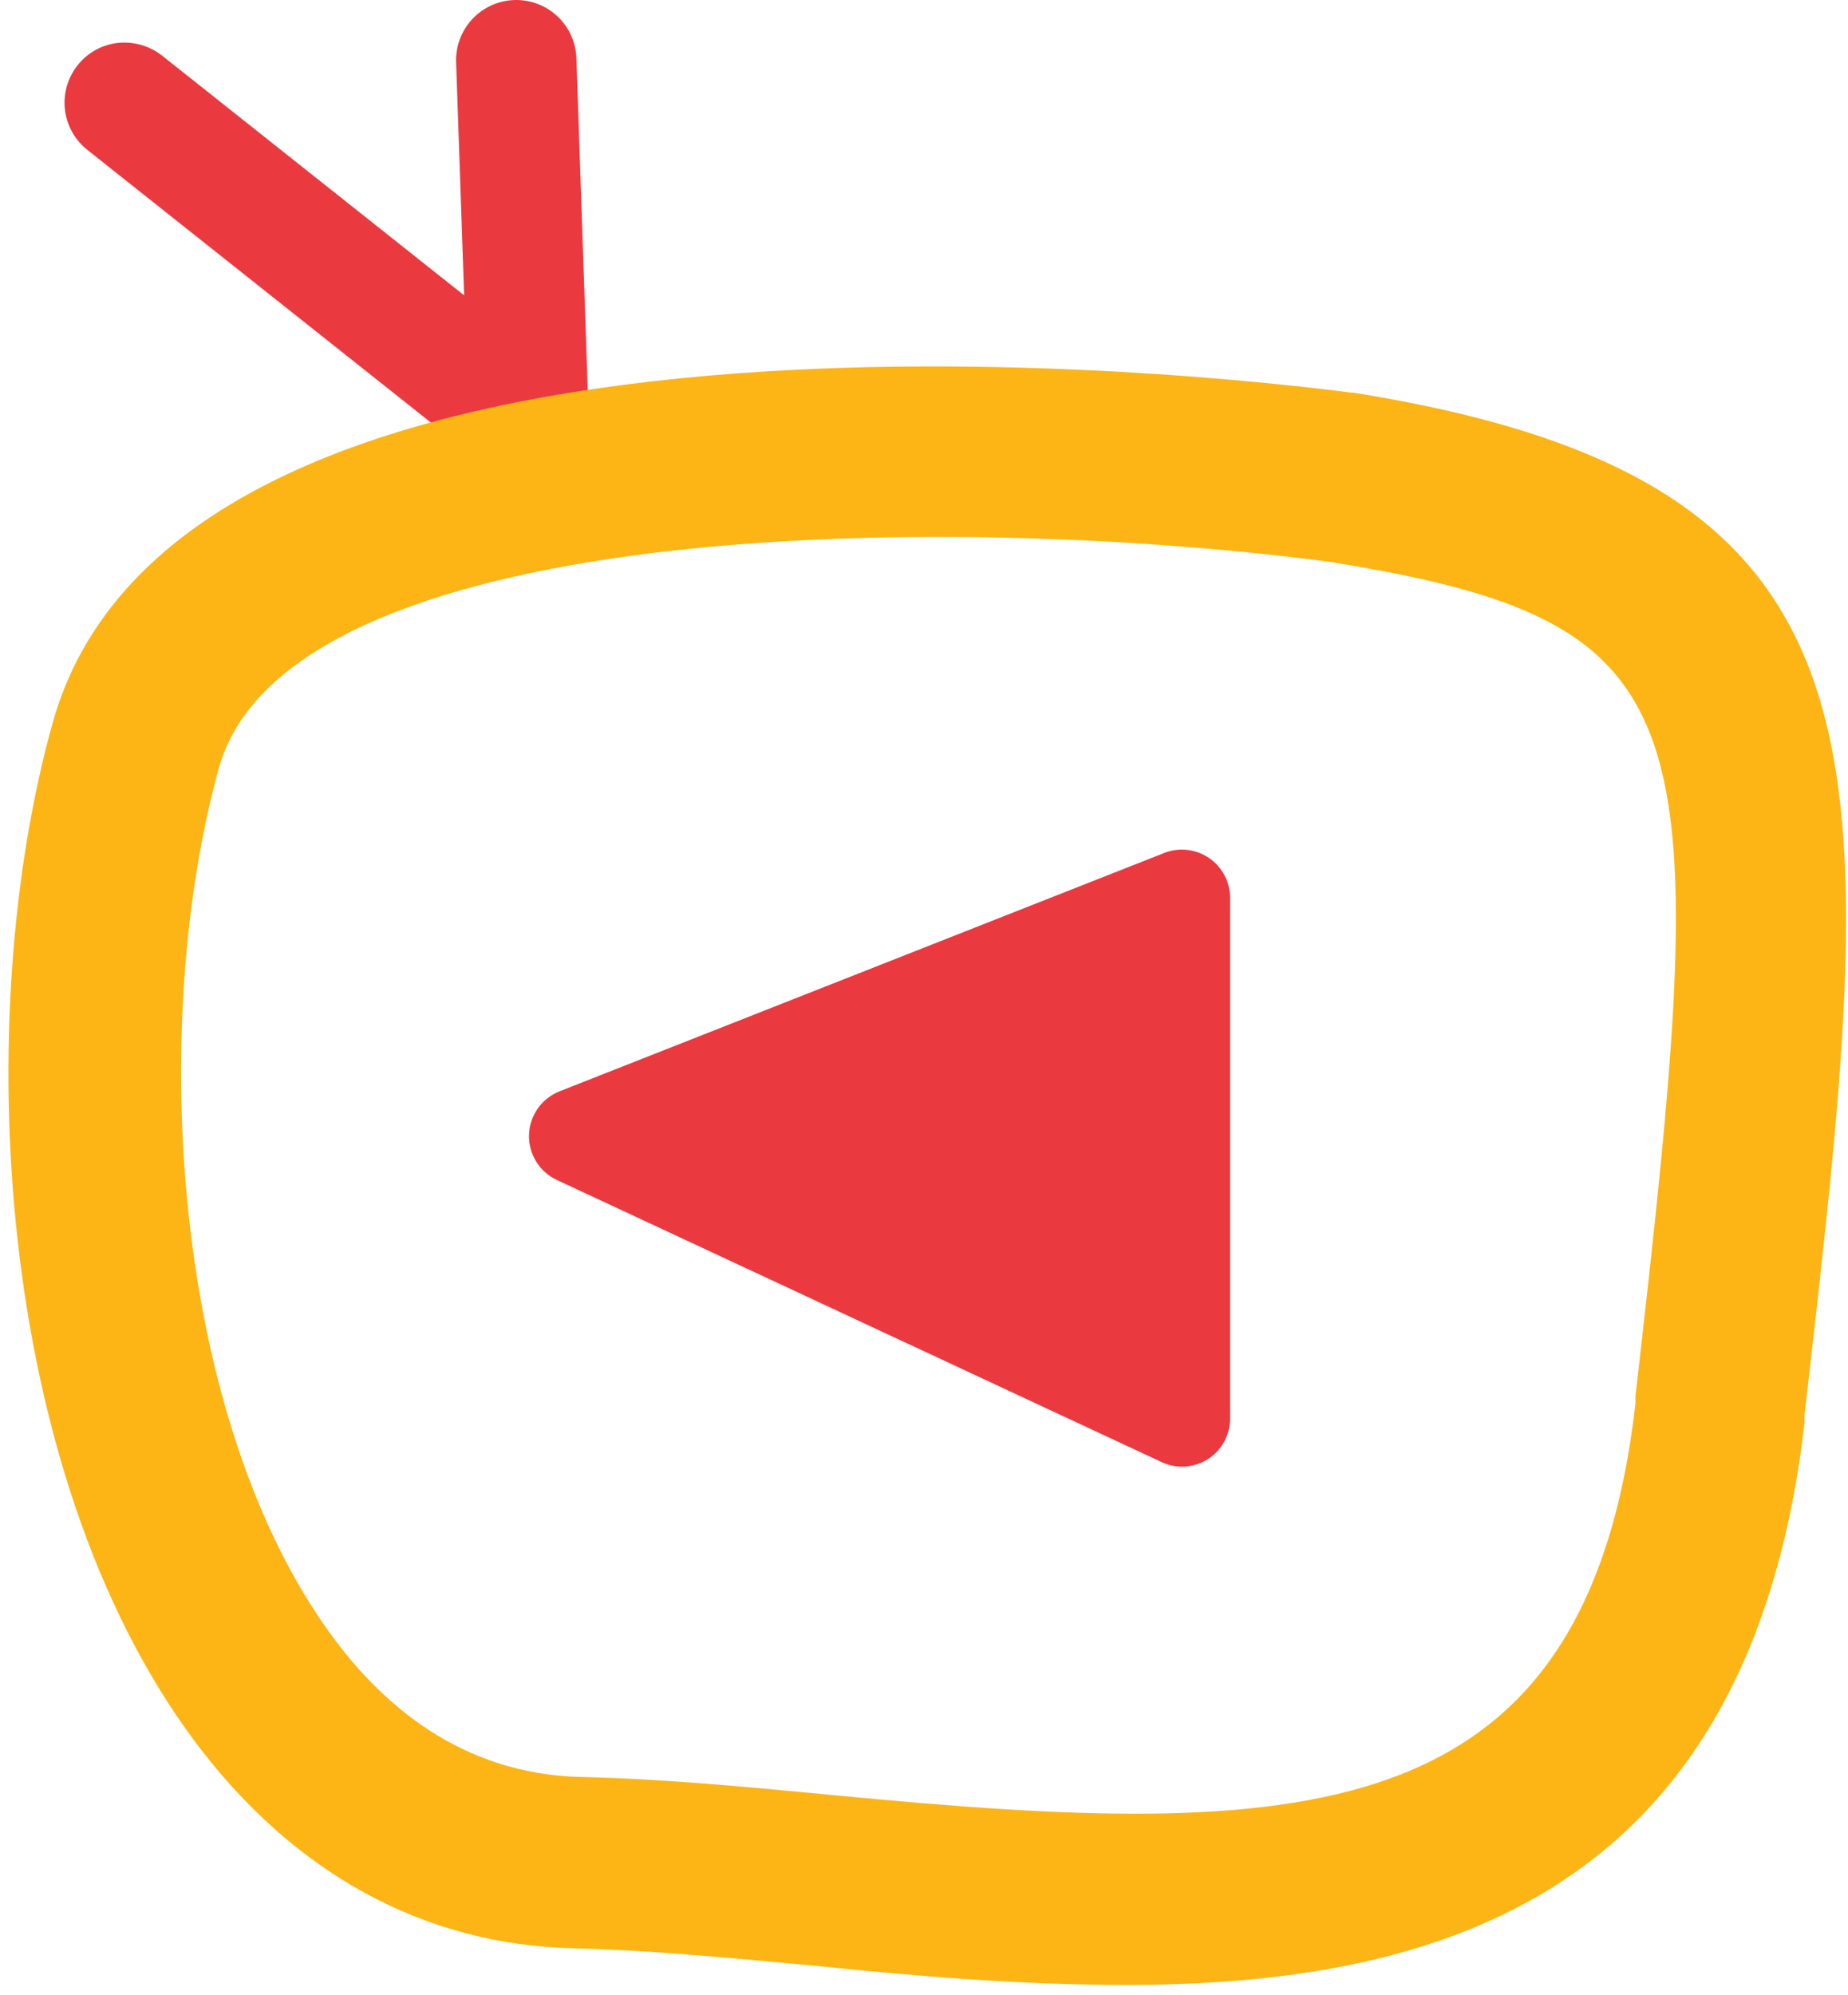 <svg width="139" height="150" viewBox="0 0 139 150" fill="none" xmlns="http://www.w3.org/2000/svg">
<path d="M5.827 4.921C6.246 4.382 6.784 3.947 7.398 3.649C8.013 3.35 8.687 3.197 9.37 3.202C10.393 3.204 11.387 3.549 12.191 4.182L34.91 22.206L34.307 4.681C34.287 4.087 34.384 3.494 34.593 2.938C34.801 2.381 35.117 1.871 35.523 1.437C35.929 1.003 36.416 0.652 36.957 0.406C37.498 0.16 38.082 0.023 38.676 0.003C39.27 -0.018 39.862 0.079 40.418 0.288C40.975 0.496 41.485 0.812 41.919 1.218C42.354 1.624 42.704 2.111 42.95 2.652C43.196 3.193 43.334 3.777 43.354 4.371L44.627 41.468L6.567 11.268C5.629 10.523 5.024 9.437 4.885 8.247C4.746 7.058 5.085 5.862 5.827 4.921Z" fill="#EB3940"/>
<path d="M84.664 149.249C108.312 149.249 131.632 142.473 135.726 107.01V106.425C141.435 56.774 143.809 36.222 101.742 29.515H101.57C92.61 28.345 13.859 19.076 3.97 54.315C-2.153 76.191 -0.519 110.433 14.547 130.795C21.959 140.805 31.883 146.274 43.251 146.497C48.892 146.635 54.98 147.22 61.429 147.822C68.773 148.578 76.736 149.249 84.664 149.249ZM99.885 42.224C128.589 46.816 128.932 53.592 123.016 104.946V105.531C119.284 138.019 97.769 138.345 62.822 134.992C56.149 134.355 49.837 133.753 43.732 133.616C36.371 133.444 30.077 129.901 25.055 123.125C12.879 106.649 11.159 76.948 16.456 57.772C21.598 39.197 70.321 38.372 99.868 42.224H99.885Z" fill="#FCB514"/>
<path fill-rule="evenodd" clip-rule="evenodd" d="M92.524 67.523V106.649C92.527 107.26 92.376 107.862 92.083 108.399C91.791 108.935 91.367 109.389 90.852 109.717C90.336 110.045 89.746 110.237 89.136 110.275C88.526 110.313 87.916 110.196 87.364 109.934L41.892 88.728C41.246 88.429 40.703 87.947 40.33 87.342C39.956 86.736 39.769 86.035 39.791 85.324C39.812 84.613 40.043 83.924 40.453 83.343C40.863 82.762 41.436 82.314 42.098 82.055L87.57 64.135C88.121 63.919 88.716 63.841 89.304 63.908C89.892 63.975 90.455 64.184 90.944 64.518C91.432 64.852 91.831 65.301 92.107 65.824C92.382 66.348 92.525 66.931 92.524 67.523Z" fill="#EB3940"/>
</svg>
